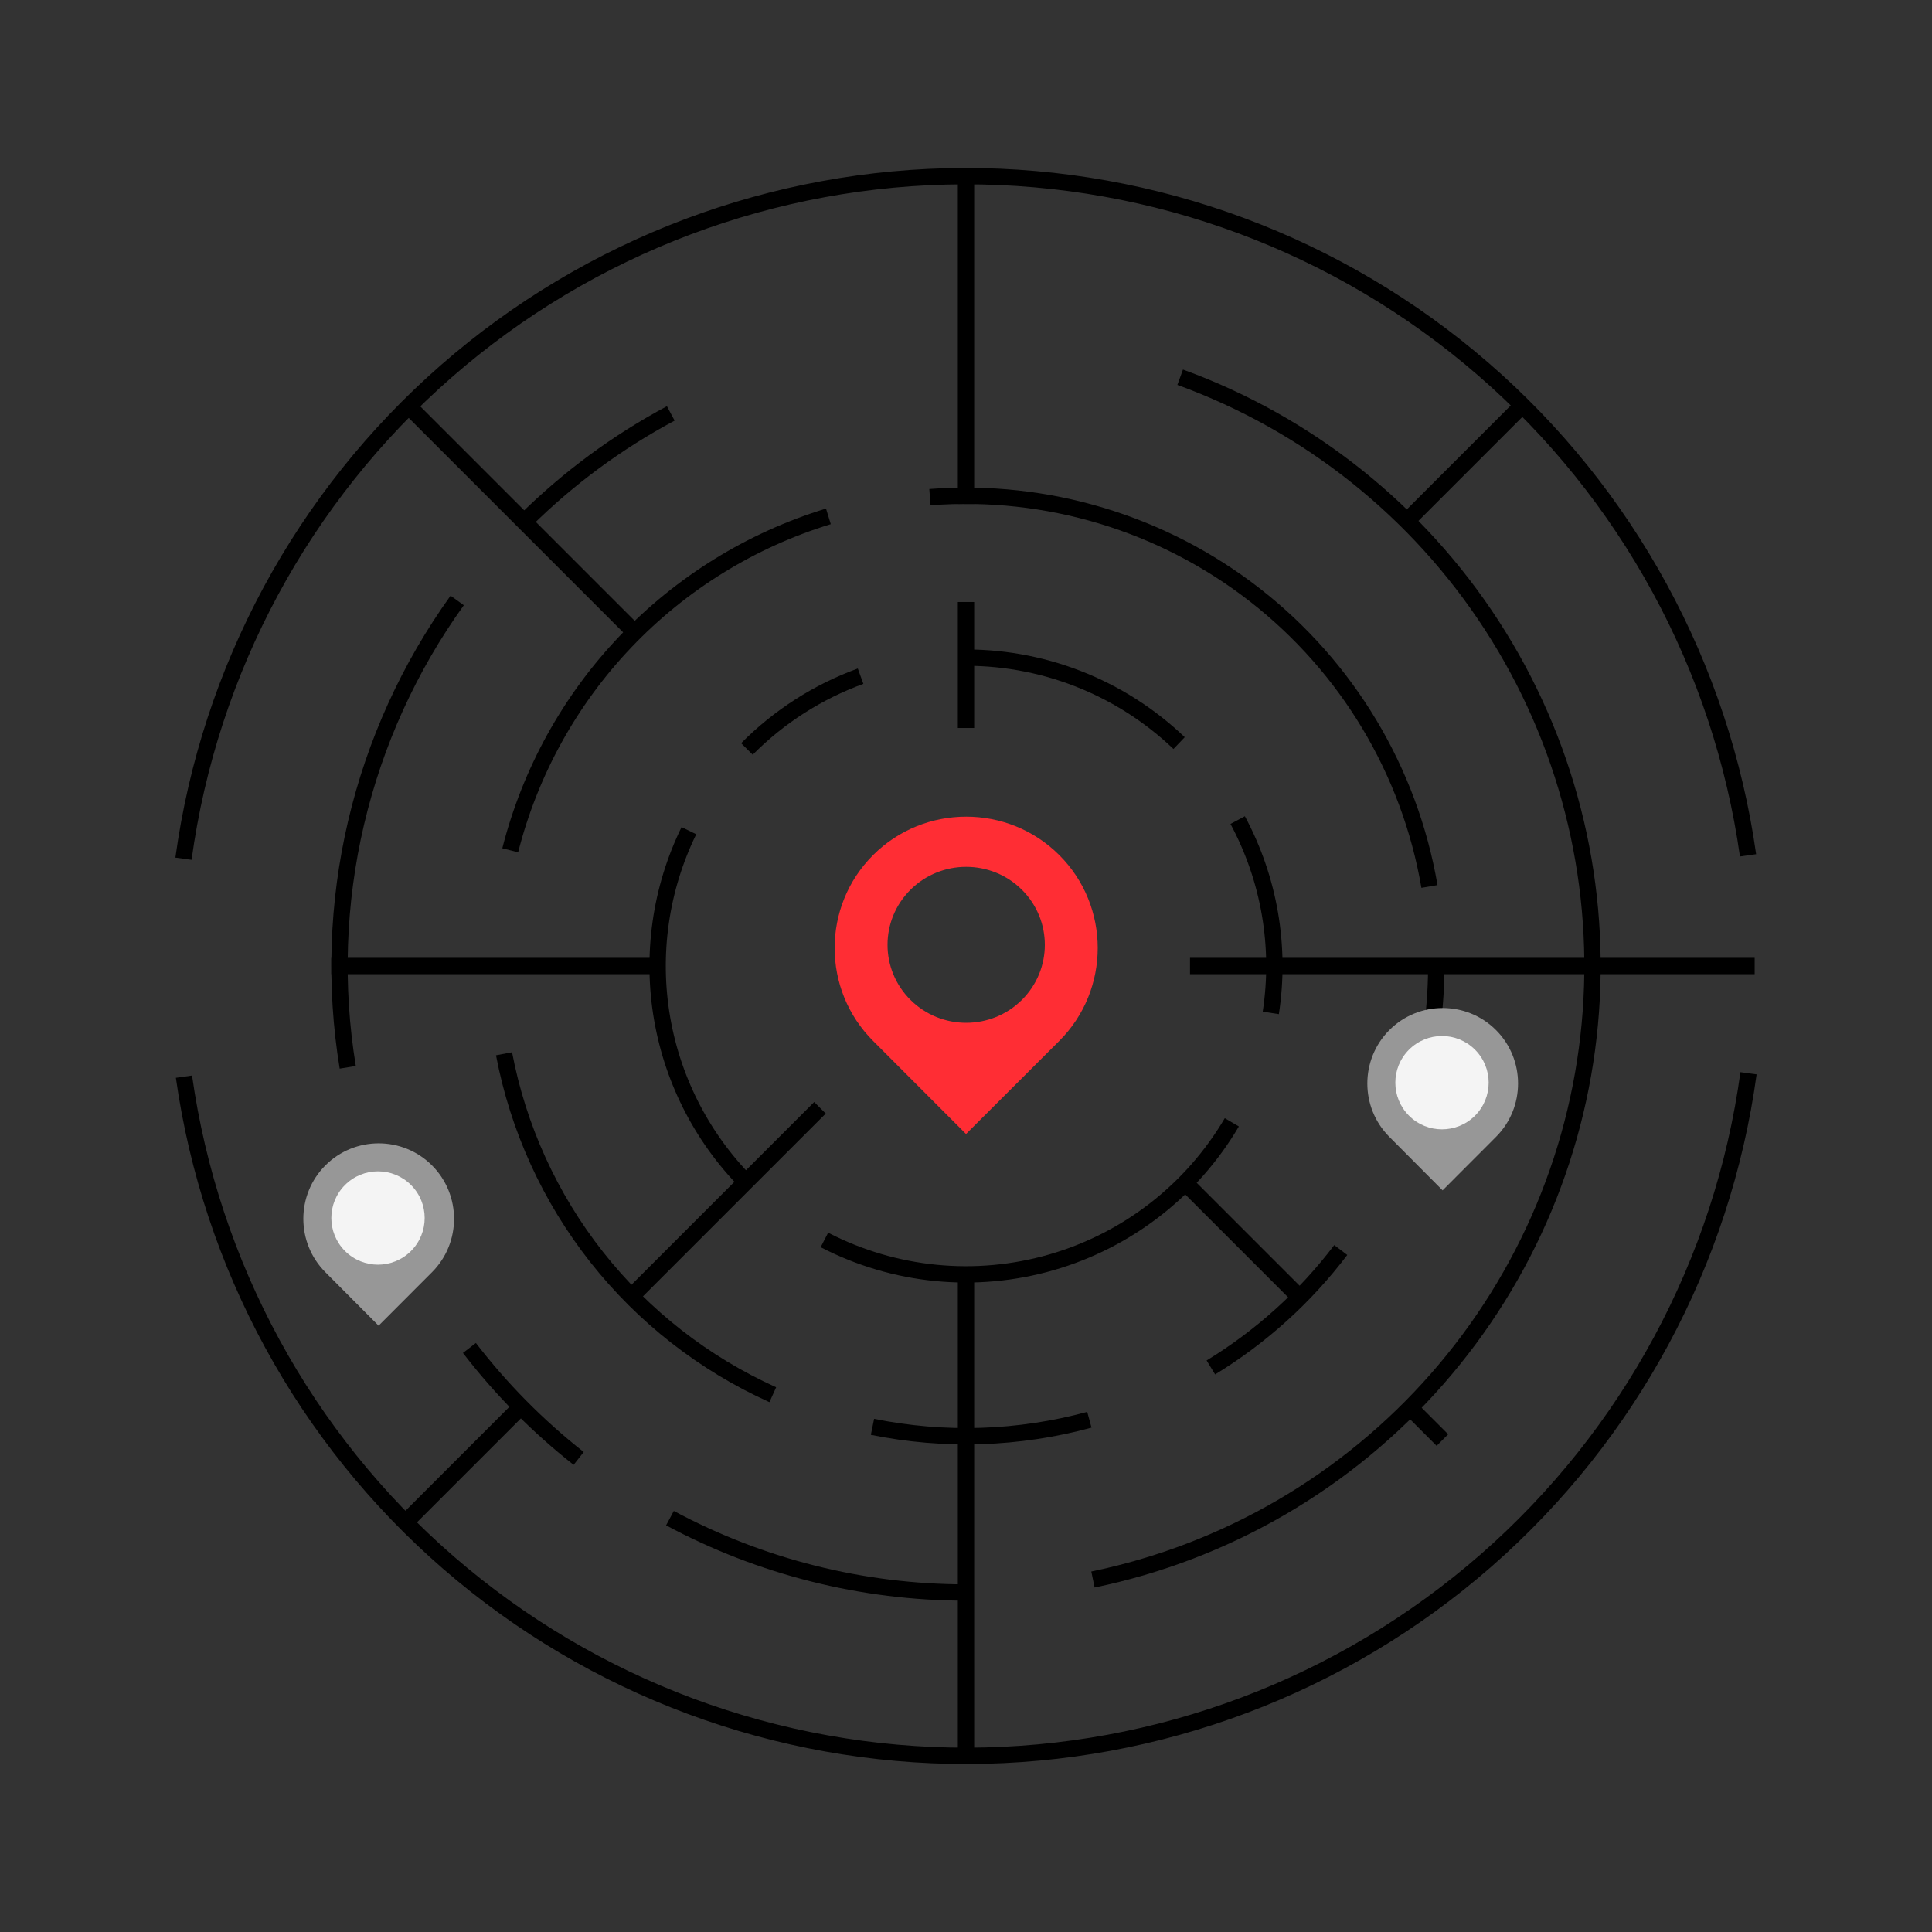 <svg width="414" height="414" viewBox="0 0 414 414" fill="none" xmlns="http://www.w3.org/2000/svg">
    <rect x="0" y="0" width="414" height="414" fill="#333333" stroke="none"/>
    <g clip-path="url(#clip0)">
    <path d="M39.318 184.014C44.865 143.55 64.857 106.456 95.607 79.575C126.357 52.694 165.791 37.839 206.634 37.75C247.477 37.662 286.974 52.346 317.84 79.094C348.706 105.841 368.859 142.848 374.581 183.289" stroke="black" stroke-width="3.5"/>
    <path d="M207 36V108" stroke="black" stroke-width="3.5"/>
    <path d="M207 129L207 156" stroke="black" stroke-width="3.5"/>
    <path d="M207 274L207 378" stroke="black" stroke-width="3.5"/>
    <path d="M326.711 86.381L300.711 112.381" stroke="black" stroke-width="3.5"/>
    <path d="M175.711 237.381L134.711 278.381" stroke="black" stroke-width="3.5"/>
    <path d="M110.711 302.381L85.711 327.381" stroke="black" stroke-width="3.5"/>
    <path d="M140 207H71" stroke="black" stroke-width="3.5"/>
    <path d="M376 207H255" stroke="black" stroke-width="3.5"/>
    <path d="M135.085 134.585L87.085 86.585" stroke="black" stroke-width="3.5"/>
    <path d="M279.085 278.585L255.085 254.585" stroke="black" stroke-width="3.5"/>
    <path d="M309.085 308.585L303.085 302.585" stroke="black" stroke-width="3.5"/>
    <path d="M374.682 229.986C369.135 270.45 349.143 307.544 318.393 334.425C287.643 361.306 248.209 376.161 207.366 376.25C166.523 376.338 127.026 361.654 96.16 334.906C65.294 308.159 45.141 271.152 39.419 230.711" stroke="black" stroke-width="3.5"/>
    <path d="M112.552 111.592C121.78 102.457 132.284 94.71 143.736 88.591" stroke="black" stroke-width="3.5"/>
    <path d="M74.516 228.707C71.666 211.309 72.27 193.52 76.294 176.356C80.318 159.191 87.684 142.988 97.971 128.67" stroke="black" stroke-width="3.5"/>
    <path d="M124.001 312.519C115.246 305.632 107.382 297.683 100.59 288.853" stroke="black" stroke-width="3.5"/>
    <path d="M206.919 341.25C184.81 341.237 163.047 335.763 143.562 325.316" stroke="black" stroke-width="3.5"/>
    <path d="M252.893 80.838C280.349 90.825 303.797 109.496 319.68 134.018C335.562 158.54 343.012 187.573 340.898 216.713C338.785 245.852 327.223 273.506 307.968 295.479C288.713 317.452 262.815 332.544 234.205 338.465" stroke="black" stroke-width="3.5"/>
    <path d="M199.269 106.532C224.297 104.607 249.143 112.092 268.942 127.523C288.742 142.954 302.068 165.219 306.313 189.96" stroke="black" stroke-width="3.5"/>
    <path d="M109.334 182.206C113.593 165.427 122.104 150.027 134.046 137.493C145.988 124.959 160.958 115.713 177.512 110.647" stroke="black" stroke-width="3.5"/>
    <path d="M165.6 298.867C150.836 292.213 137.892 282.099 127.867 269.381C117.841 256.663 111.029 241.716 108.006 225.806" stroke="black" stroke-width="3.5"/>
    <path d="M233.434 304.235C218.272 308.357 202.357 308.876 186.959 305.751" stroke="black" stroke-width="3.5"/>
    <path d="M287.306 267.864C279.685 277.92 270.242 286.455 259.47 293.025" stroke="black" stroke-width="3.5"/>
    <path d="M307.76 206.091C307.842 215.171 306.696 224.22 304.354 232.993" stroke="black" stroke-width="3.5"/>
    <path d="M265.217 175.735C272.004 188.372 274.494 202.873 272.312 217.05" stroke="black" stroke-width="3.5"/>
    <path d="M205.514 140.935C214.189 140.74 222.819 142.255 230.909 145.395C238.999 148.535 246.391 153.237 252.664 159.234" stroke="black" stroke-width="3.5"/>
    <path d="M160.054 160.493C166.922 153.56 175.241 148.235 184.411 144.899" stroke="black" stroke-width="3.5"/>
    <path d="M160.838 254.284C150.893 244.575 144.262 231.977 141.889 218.282C139.516 204.587 141.522 190.492 147.621 178.003" stroke="black" stroke-width="3.5"/>
    <path d="M263.963 240.496C255.395 255.066 241.569 265.799 225.33 270.488C209.091 275.176 191.672 273.464 176.657 265.702" stroke="black" stroke-width="3.5"/>
    <path d="M69.723 272.614C63.426 266.308 63.426 256.037 69.723 249.73C76.02 243.423 86.276 243.423 92.573 249.73C98.871 256.037 98.871 266.308 92.573 272.614L81.13 284.074L69.723 272.614Z" fill="#979797"/>
    <path d="M73.928 268.072C70.024 264.167 70.024 257.833 73.928 253.928C77.833 250.024 84.167 250.024 88.072 253.928C91.976 257.833 91.976 264.167 88.072 268.072C84.167 271.976 77.833 271.976 73.928 268.072Z" fill="#F4F4F4"/>
    <path d="M297.723 243.614C291.426 237.308 291.426 227.037 297.723 220.73C304.02 214.423 314.276 214.423 320.573 220.73C326.871 227.037 326.871 237.308 320.573 243.614L309.13 255.074L297.723 243.614Z" fill="#979797"/>
    <path d="M301.928 239.072C298.024 235.167 298.024 228.833 301.928 224.928C305.833 221.024 312.167 221.024 316.072 224.928C319.976 228.833 319.976 235.167 316.072 239.072C312.167 242.976 305.833 242.976 301.928 239.072Z" fill="#F4F4F4"/>
    </g>
    <path fill-rule="evenodd" clip-rule="evenodd" d="M187.095 183.231C176.102 194.207 176.102 212.081 187.095 223.056L207.007 243L226.982 223.056C237.975 212.081 237.975 194.207 226.982 183.231C215.99 172.256 198.088 172.256 187.095 183.231ZM195.12 190.645C188.539 197.169 188.539 207.753 195.12 214.278C201.701 220.802 212.377 220.802 218.958 214.278C225.539 207.753 225.539 197.169 218.958 190.645C212.377 184.121 201.701 184.121 195.12 190.645Z" fill="#FF2D34"/>
    <defs>
    <clipPath id="clip0">
    <rect width="348.33" height="351.38" fill="white" transform="translate(33 31)"/>
    </clipPath>
    </defs>
    </svg>
